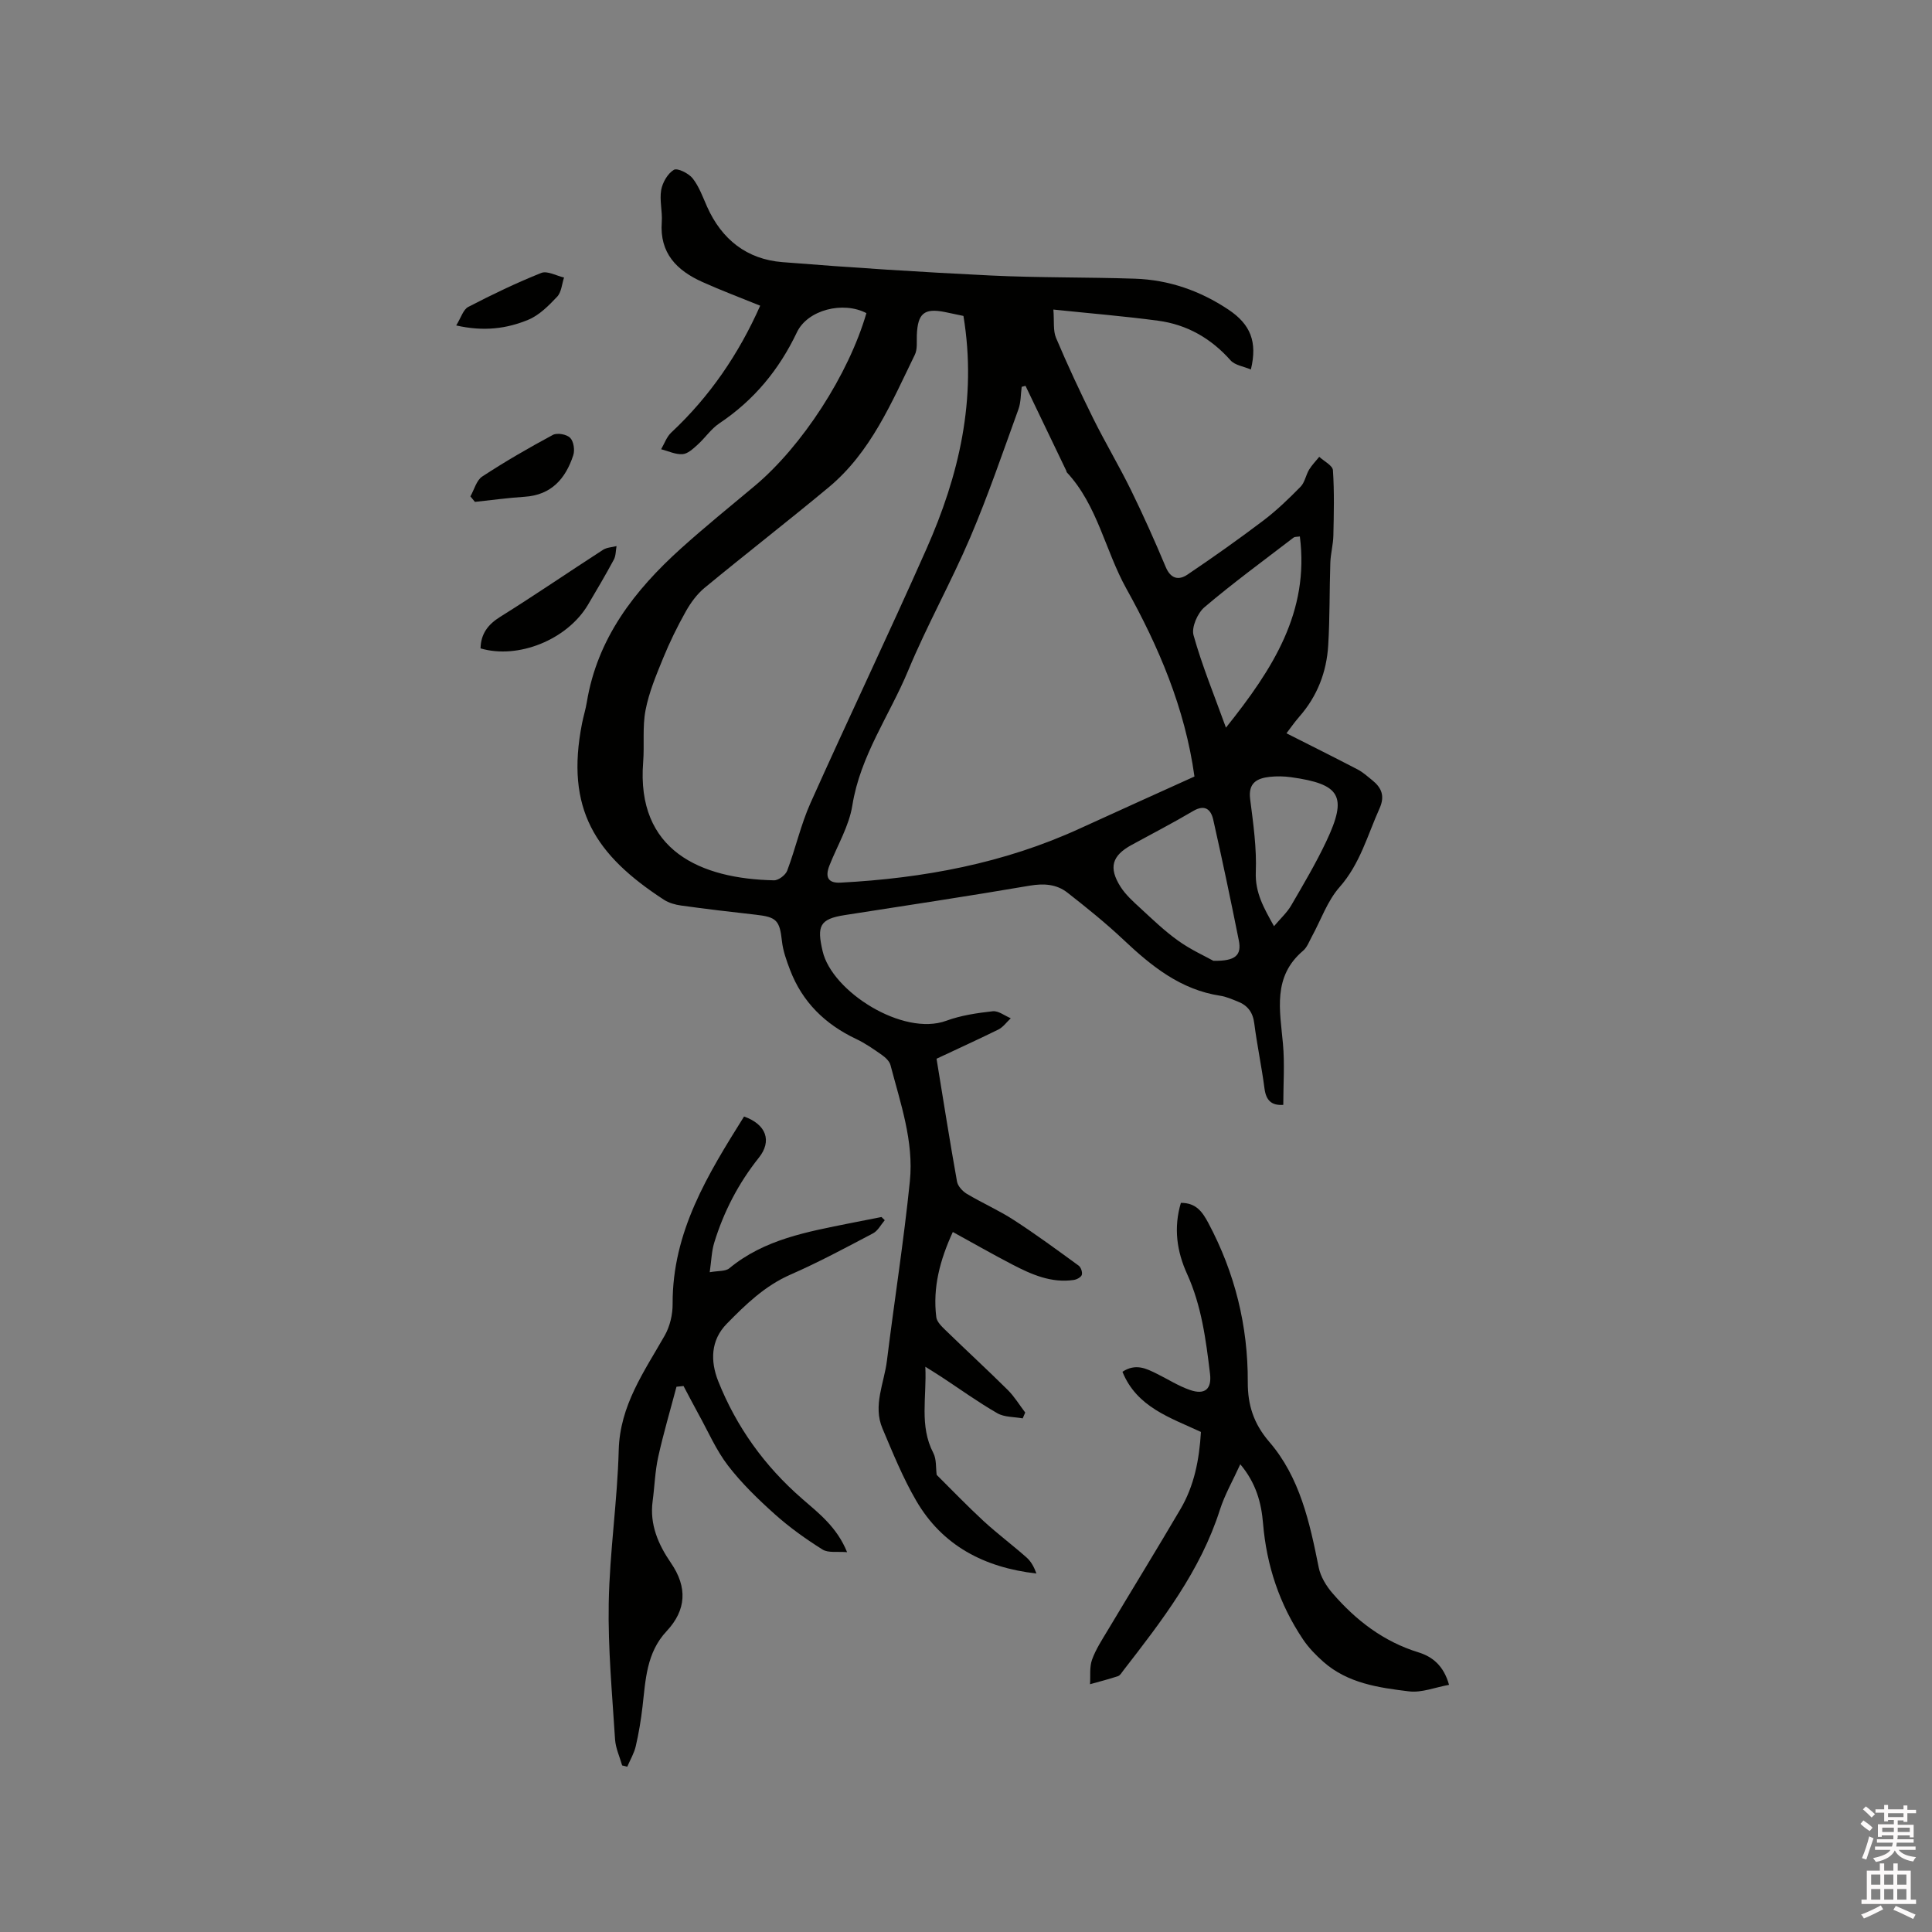 <svg enable-background="new 0 0 400 400" viewBox="0 0 400 400" xmlns="http://www.w3.org/2000/svg"><rect x="0" y="0" width="400" height="400" fill="#808080" stroke="none"/><path d="m385.2 377.6.6-.7c.6.4 1.3.9 1.9 1.5l-.6.7c-.8-.5-1.4-1-1.9-1.5zm.3 7.1c.6-1.4 1.1-2.9 1.5-4.5.3.1.6.3.9.4-.5 1.4-1 2.9-1.5 4.4zm.2-10.1.6-.6c.7.5 1.3 1.1 1.9 1.6l-.7.7c-.6-.6-1.2-1.2-1.8-1.7zm8.4-.8h.8v.9h1.8v.7h-1.8v1.8h-.8v-.3h-1.2v.9h3.3v2.6h-.8v-.4h-2.5c0 .3 0 .6-.1.8h3.4v.7h-3.5c0 .3-.1.6-.1.8h4v.7h-3.5c.7.9 1.9 1.3 3.6 1.5-.2.2-.4.5-.6.9-1.9-.3-3.2-1.1-3.8-2.3-.5 1.1-1.8 2-3.9 2.4-.2-.3-.4-.5-.6-.8 1.9-.4 3.1-.9 3.6-1.7h-3.2v-.7h3.5c.1-.2.1-.5.2-.8h-3.3v-.7h3.4c0-.2 0-.5 0-.8h-2.4v.3h-.8v-2.6h3.3v-.9h-1.2v.3h-.8v-1.8h-1.8v-.7h1.8v-.9h.8v.9h3.2zm-4.4 5.5h2.4c0-.3 0-.6 0-.9h-2.4zm1.2-3.1h3.2v-.8h-3.2zm4.4 2.2h-2.4v.9h2.5v-.9z" fill="#fcfafa"/><path d="m389.2 385.8h.9v1.5h1.9v-1.5h.9v1.5h2.7v6h1.1v.9h-11.3v-.9h1.1v-6h2.7zm.2 8.7.5.8c-1.2.6-2.5 1.3-4 1.9-.2-.3-.3-.6-.6-.8 1.6-.6 3-1.3 4.1-1.9zm-2-4.3h1.9v-2.1h-1.9zm0 3.1h1.9v-2.2h-1.9zm2.7-3.1h1.9v-2.1h-1.9zm0 3.1h1.9v-2.2h-1.9zm2.4 1.3c1.4.6 2.7 1.2 4.1 1.8l-.5.9c-1.5-.7-2.8-1.4-4.1-1.9zm2.2-6.5h-1.9v2.1h1.9zm-1.9 5.2h1.9v-2.2h-1.9z" fill="#fcfafa"/><g fill="#010100"><path d="m193.9 219.2c1.44 8.79 2.75 17.13 4.24 25.43.17.95 1.15 2.01 2.03 2.54 3.18 1.9 6.61 3.4 9.71 5.41 4.6 2.98 9.02 6.23 13.45 9.46.47.34.81 1.37.65 1.9-.15.49-1.04.97-1.66 1.06-4.66.69-8.75-1.13-12.72-3.19-4.03-2.09-7.97-4.35-12.33-6.74-2.65 5.77-4.19 11.49-3.42 17.64.12.98 1.15 1.95 1.95 2.73 4.26 4.14 8.63 8.16 12.84 12.33 1.39 1.38 2.42 3.11 3.62 4.68-.17.4-.35.81-.52 1.21-1.77-.33-3.79-.22-5.26-1.07-3.94-2.26-7.65-4.94-11.45-7.44-.95-.63-1.92-1.22-3.45-2.18.31 6.35-1.28 12.21 1.65 17.85.69 1.32.5 3.09.7 4.54 3.14 3.11 6.32 6.43 9.7 9.55 2.87 2.64 6.01 4.98 8.93 7.57.94.83 1.56 2.03 2.02 3.3-10.81-1.24-19.49-5.77-24.91-15.11-2.75-4.73-4.83-9.87-6.97-14.93-2.01-4.75.36-9.38.93-14.03 1.53-12.4 3.49-24.75 4.75-37.17.83-8.25-1.95-16.13-4.01-24.01-.21-.8-1.02-1.58-1.75-2.09-1.73-1.22-3.49-2.45-5.4-3.35-6.39-3.03-11.1-7.62-13.64-14.26-.74-1.94-1.47-3.96-1.69-6-.47-4.25-1.09-4.97-5.42-5.45-5.16-.57-10.32-1.19-15.46-1.9-1.23-.17-2.54-.54-3.57-1.21-14.15-9.22-20.44-18.75-16.93-36.53.29-1.45.74-2.88.98-4.34 2.18-13.26 9.87-23.17 19.49-31.84 4.96-4.47 10.16-8.68 15.28-12.96 9.82-8.23 19.41-23.02 23.12-35.77-4.81-2.52-12.16-.71-14.39 3.97-3.69 7.76-8.9 14.07-16.06 18.85-1.72 1.15-2.95 3.03-4.52 4.44-.91.82-2.01 1.86-3.09 1.94-1.45.1-2.96-.64-4.44-1.02.68-1.16 1.14-2.56 2.08-3.44 8.02-7.49 14.02-16.34 18.43-26.28-4.16-1.69-8.11-3.17-11.95-4.9-5.31-2.38-8.9-5.97-8.43-12.4.16-2.21-.49-4.51-.12-6.65.28-1.56 1.35-3.42 2.63-4.18.74-.43 3.05.72 3.88 1.76 1.34 1.7 2.11 3.89 3.01 5.91 3.03 6.76 8.22 10.85 15.56 11.44 14.36 1.15 28.75 2.07 43.15 2.77 9.93.48 19.9.33 29.84.66 7.04.23 13.5 2.49 19.37 6.4 4.57 3.05 6.04 6.66 4.65 12.4-1.49-.64-3.29-.87-4.2-1.89-4.06-4.57-9.03-7.41-15-8.21-7-.94-14.05-1.51-21.69-2.31.2 2.43-.09 4.34.55 5.86 2.38 5.63 4.97 11.17 7.68 16.65 2.49 5.02 5.37 9.84 7.84 14.87 2.56 5.23 4.94 10.55 7.19 15.92 1.02 2.44 2.66 2.81 4.48 1.59 5.34-3.6 10.61-7.33 15.75-11.22 2.75-2.09 5.27-4.52 7.69-6.99.88-.9 1.09-2.41 1.77-3.54.58-.96 1.39-1.77 2.1-2.65.99.92 2.76 1.79 2.83 2.78.3 4.49.19 9.01.09 13.51-.04 1.87-.56 3.73-.63 5.6-.19 5.72-.09 11.44-.44 17.15-.33 5.52-2.26 10.52-5.97 14.75-1.04 1.19-1.94 2.5-2.67 3.45 4.98 2.52 9.88 4.96 14.72 7.48 1.11.58 2.08 1.46 3.07 2.26 1.92 1.55 2.62 3.28 1.48 5.81-2.5 5.56-4.03 11.48-8.27 16.29-2.53 2.86-3.85 6.78-5.73 10.22-.56 1.02-.99 2.25-1.83 2.96-6.36 5.39-4.79 12.34-4.17 19.24.38 4.17.07 8.41.07 12.67-2.43.17-3.57-.92-3.89-3.39-.59-4.51-1.54-8.98-2.12-13.5-.29-2.29-1.38-3.71-3.43-4.51-1.18-.46-2.37-1.01-3.61-1.19-8.2-1.25-14.22-6.11-20.01-11.57-3.68-3.47-7.64-6.66-11.63-9.78-2.25-1.76-4.88-1.94-7.82-1.44-12.74 2.18-25.52 4.1-38.29 6.09-5.23.81-5.79 2.29-4.57 7.49 1.95 8.36 16.64 17.67 25.59 14.39 3.05-1.12 6.38-1.61 9.63-1.97 1.17-.13 2.48.93 3.73 1.45-.85.79-1.57 1.83-2.56 2.33-4.35 2.14-8.78 4.15-12.81 6.05zm18.42-139.32c-.26.07-.52.14-.79.21-.21 1.55-.15 3.19-.67 4.63-3.22 8.88-6.27 17.84-9.97 26.52-3.98 9.33-8.98 18.24-12.87 27.61-3.86 9.28-9.91 17.6-11.55 27.9-.68 4.28-3.1 8.28-4.73 12.41-.99 2.5-.25 3.72 2.31 3.58 17.15-.91 33.8-3.99 49.53-11.21 7.96-3.65 15.96-7.24 23.72-10.76-1.96-14.17-7.43-26.91-14.1-38.9-4.4-7.91-5.96-17.25-12.34-24.09-.06-.07-.04-.21-.09-.3-2.82-5.87-5.64-11.73-8.45-17.6zm-12.85-14.47c-1.22-.26-2.56-.55-3.9-.82-4.23-.83-5.57.3-5.75 4.78-.05 1.37.15 2.92-.41 4.07-4.82 9.88-9.1 20.19-17.86 27.47-8.47 7.04-17.18 13.79-25.68 20.8-1.57 1.3-2.87 3.08-3.88 4.88-1.76 3.13-3.35 6.38-4.71 9.71-1.43 3.5-2.93 7.07-3.63 10.75-.67 3.48-.21 7.16-.49 10.73-1.46 18.4 11.96 24.17 27.09 24.48.93.02 2.39-1.09 2.73-2 1.74-4.61 2.81-9.49 4.81-13.97 7.87-17.58 16.19-34.96 23.99-52.57 6.75-15.21 10.54-31.06 7.69-48.31zm51.74 133.51c4.61.1 5.89-1.17 5.27-4.24-1.67-8.34-3.42-16.66-5.29-24.96-.47-2.1-1.7-3.26-4.17-1.8-4.18 2.47-8.5 4.7-12.76 7.03-4.03 2.21-4.78 4.67-2.27 8.64 1.05 1.65 2.59 3.04 4.05 4.38 2.56 2.36 5.09 4.8 7.91 6.81 2.59 1.85 5.56 3.19 7.26 4.14zm17.91-87.85c-.69.1-1.06.05-1.27.21-6.2 4.76-12.52 9.38-18.47 14.43-1.44 1.22-2.73 4.17-2.27 5.81 1.76 6.28 4.26 12.36 6.71 19.13 9.73-12.17 17.3-23.96 15.3-39.58zm-5.35 80.69c1.34-1.59 2.7-2.82 3.57-4.32 2.54-4.37 5.13-8.74 7.28-13.3 4.39-9.31 2.94-11.8-7.33-13.23-1.45-.2-2.96-.23-4.42-.07-2.65.3-4.47 1.26-4.04 4.61.64 5.02 1.37 10.1 1.17 15.12-.16 4.28 1.68 7.44 3.77 11.19z"/><path d="m128.81 365.52c-.51-1.8-1.35-3.58-1.47-5.4-.59-9.4-1.48-18.83-1.31-28.22.19-10.56 1.79-21.1 2.07-31.66.24-9.27 5.26-16.24 9.52-23.73 1.08-1.9 1.66-4.36 1.64-6.56-.07-14.92 7.32-26.86 14.79-38.79 4.63 1.65 5.81 5.09 3.06 8.53-4.21 5.28-7.27 11.17-9.24 17.61-.54 1.76-.58 3.67-.93 6.1 1.75-.32 3.25-.15 4.05-.81 7.28-6.02 16.18-7.56 25.01-9.34 2.16-.44 4.33-.85 6.5-1.28.23.22.45.44.68.66-.8.93-1.42 2.19-2.43 2.72-5.62 2.96-11.23 5.98-17.04 8.52-5.33 2.32-9.32 6.2-13.24 10.2-3.36 3.43-3.41 7.75-1.77 11.89 3.78 9.49 9.61 17.59 17.34 24.31 3.5 3.05 7.24 5.9 9.34 11.09-1.99-.17-3.89.2-5.09-.55-3.46-2.17-6.83-4.58-9.88-7.31-3.46-3.1-6.86-6.39-9.68-10.06-2.47-3.21-4.11-7.05-6.09-10.62-1.07-1.94-2.08-3.9-3.12-5.86-.49.05-.98.1-1.46.15-1.28 4.85-2.71 9.67-3.79 14.56-.66 2.99-.74 6.09-1.15 9.14-.65 4.84 1.19 8.99 3.79 12.78 3.46 5.04 3.19 9.76-.89 14.12-4.21 4.49-4.35 10.12-5 15.68-.32 2.73-.77 5.46-1.39 8.13-.34 1.48-1.16 2.84-1.76 4.26-.34-.1-.7-.18-1.06-.26z"/><path d="m244.49 249.04c3.18-.01 4.47 1.9 5.69 4.18 5.49 10.31 8.21 21.27 8.16 32.94-.02 4.65 1.17 8.55 4.44 12.35 6.34 7.34 8.38 16.68 10.24 25.99.38 1.92 1.57 3.87 2.87 5.37 4.84 5.6 10.54 10 17.78 12.23 2.89.89 5.23 2.75 6.34 6.73-2.87.51-5.67 1.67-8.29 1.35-6.28-.76-12.68-1.67-17.72-6.11-1.56-1.38-3.06-2.92-4.21-4.63-4.88-7.26-7.56-15.29-8.29-24.03-.35-4.22-1.41-8.31-4.71-12.25-1.54 3.38-3.22 6.29-4.22 9.42-4.05 12.71-12.03 23-20.02 33.31-.32.42-.64.99-1.08 1.14-1.91.63-3.86 1.13-5.79 1.67.11-1.71-.14-3.54.42-5.09.77-2.15 2.08-4.13 3.27-6.12 5-8.36 10.1-16.65 15.03-25.04 2.85-4.84 3.9-10.23 4.24-15.98-6.28-2.94-13.27-5.09-16.25-12.46 2.77-1.81 4.97-.65 7.16.43 2.27 1.12 4.44 2.52 6.82 3.34 3.09 1.07 4.54-.19 4.15-3.38-.85-7.05-1.76-14.07-4.75-20.65-2.11-4.64-2.83-9.51-1.28-14.71z"/><path d="m99.49 134.24c.07-3 1.51-4.94 4.1-6.55 7.18-4.48 14.16-9.27 21.27-13.86.77-.5 1.86-.52 2.79-.77-.18.95-.13 2.01-.57 2.82-1.7 3.16-3.53 6.26-5.36 9.35-4.29 7.21-14.43 11.31-22.23 9.01z"/><path d="m97.39 102.77c.8-1.4 1.25-3.32 2.45-4.11 4.73-3.1 9.64-5.94 14.63-8.62.89-.48 2.85-.12 3.57.6.73.73 1 2.54.65 3.61-1.58 4.82-4.51 8.24-10.07 8.6-3.44.22-6.86.7-10.29 1.06-.31-.38-.62-.76-.94-1.14z"/><path d="m94.45 67.38c1-1.6 1.45-3.29 2.49-3.83 4.93-2.56 9.96-4.98 15.12-7.04 1.25-.5 3.13.59 4.72.95-.45 1.34-.54 3.03-1.42 3.96-1.75 1.86-3.72 3.85-6 4.79-4.41 1.82-9.14 2.48-14.91 1.17z"/></g></svg>